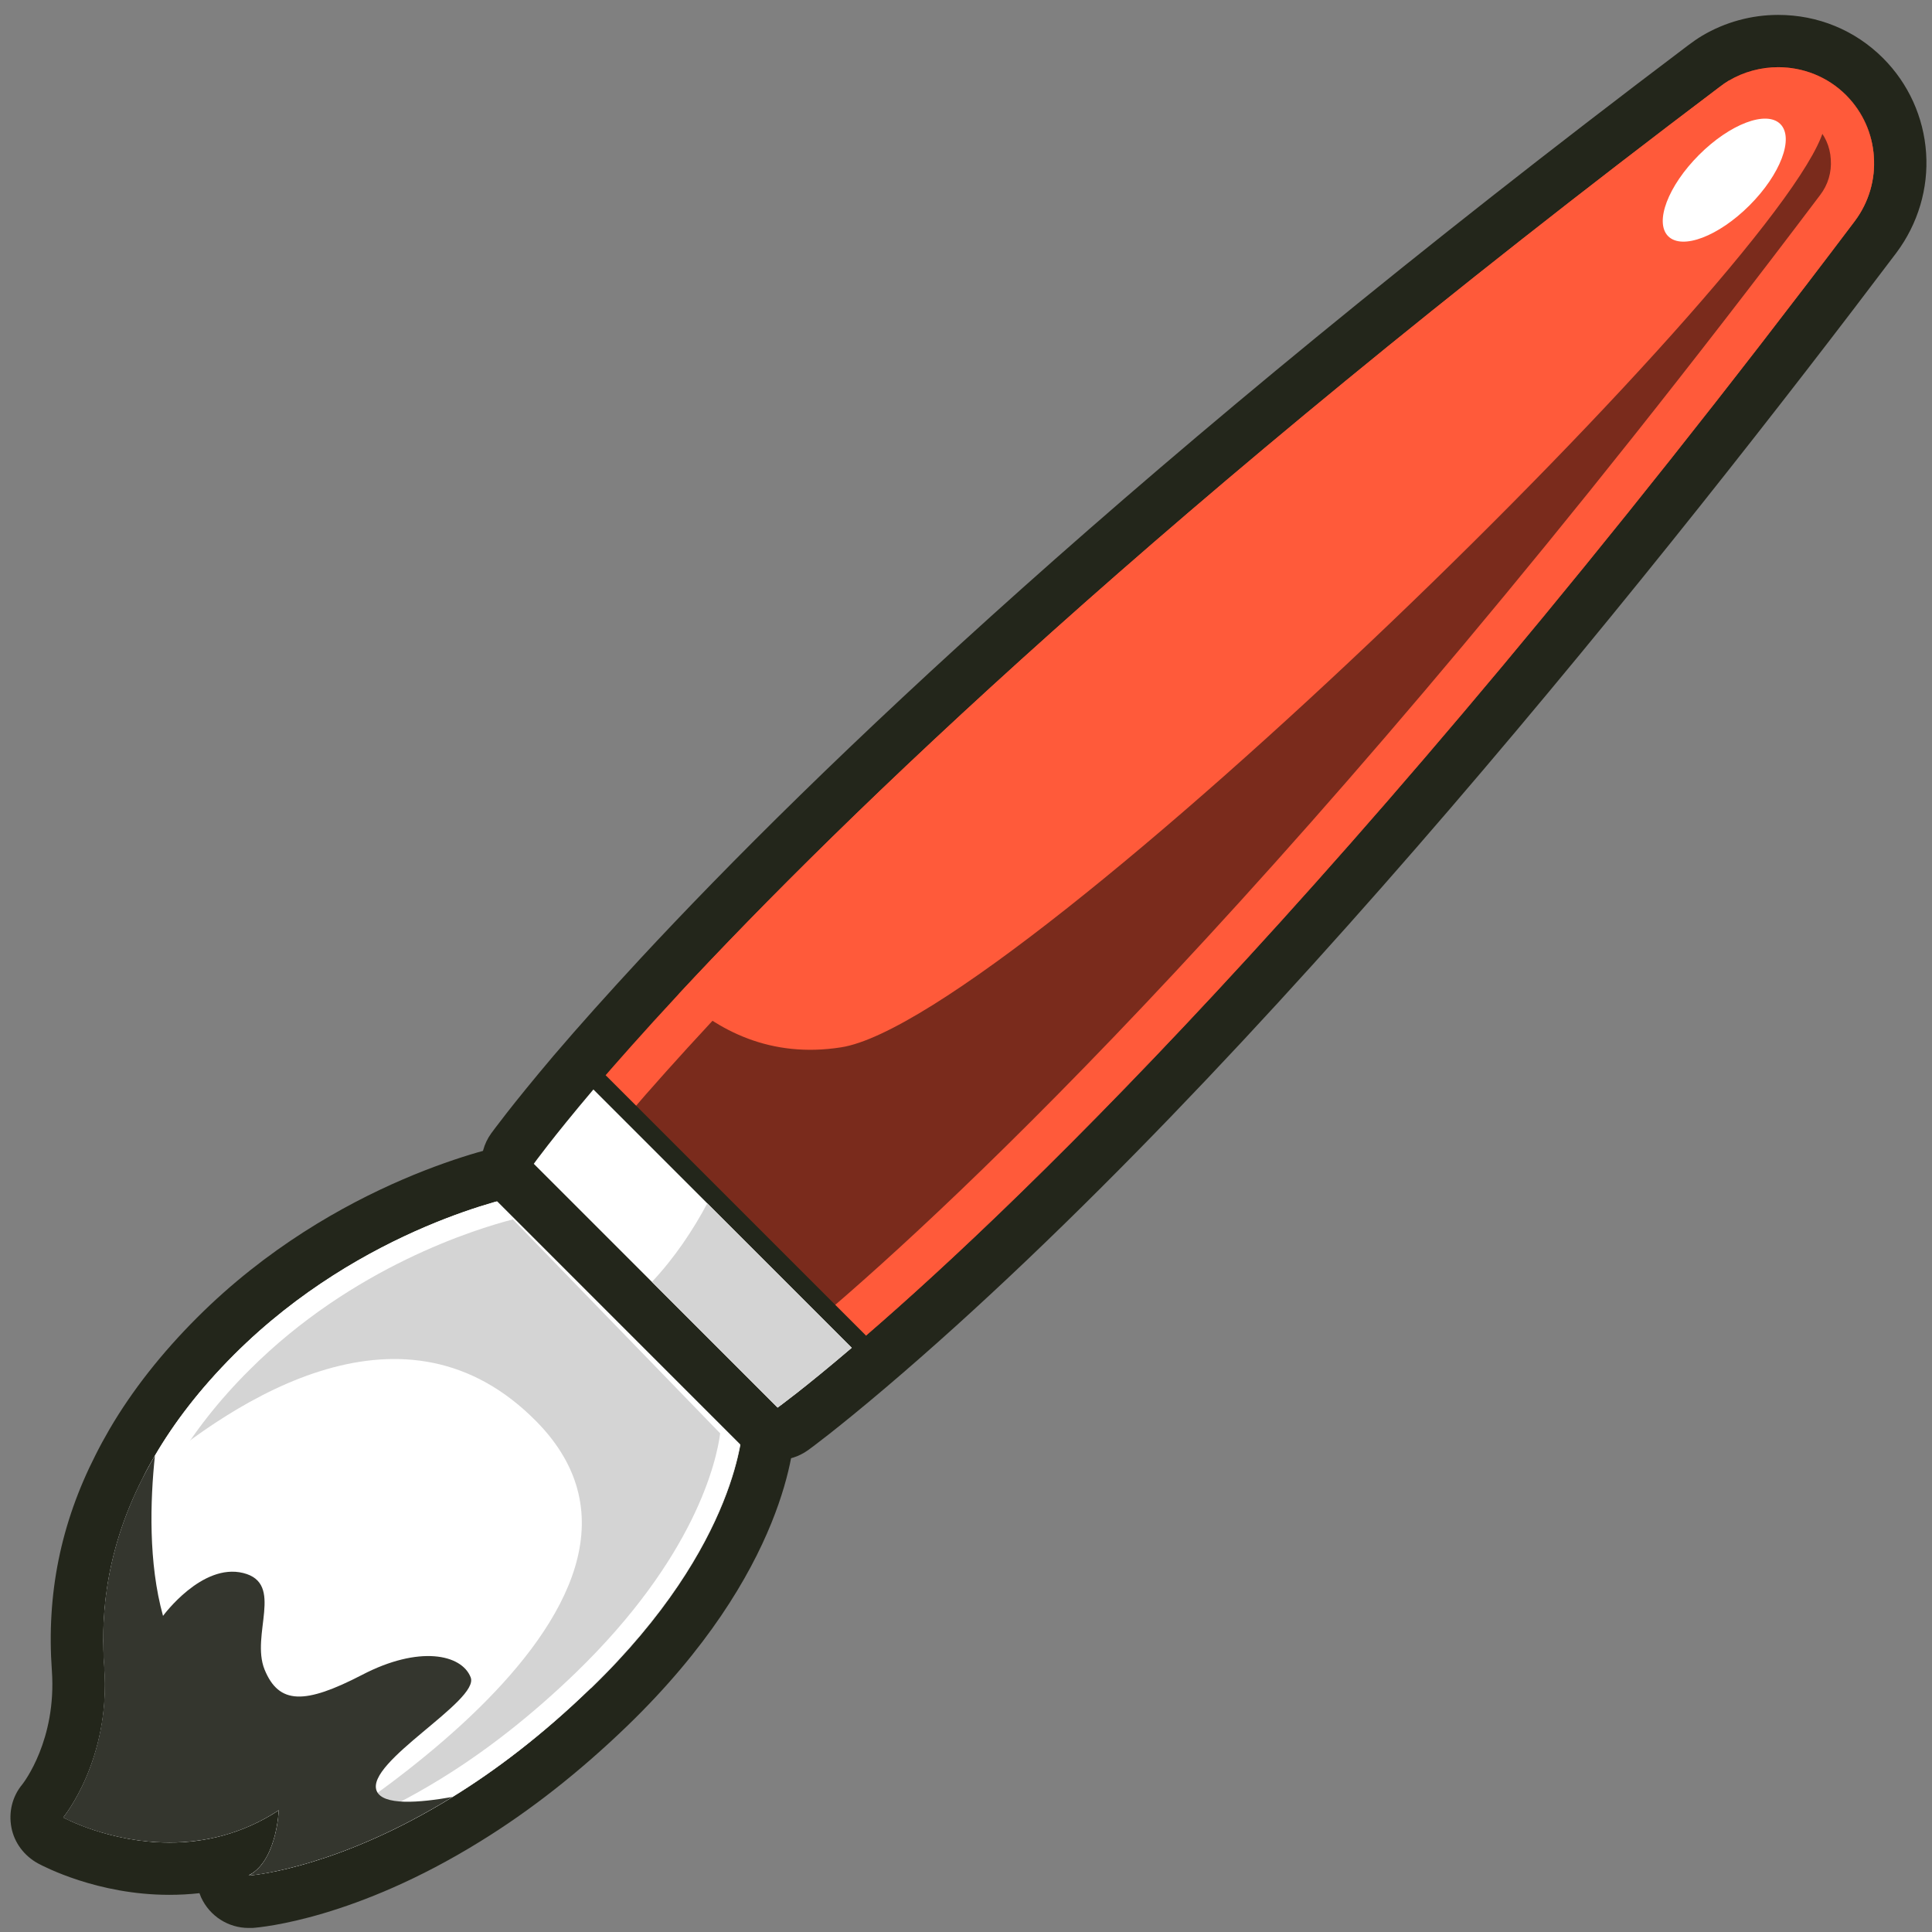 <svg width="105" height="105" viewBox="0 0 105 105" fill="none" xmlns="http://www.w3.org/2000/svg">
<rect x="0" y="0" width="105" height="105" fill="#808080" stroke="none"/>
<path d="M13.52 103.35C12.97 103.35 12.47 103.03 12.23 102.53C12.02 102.09 12.06 101.58 12.31 101.18C11.31 101.44 10.28 101.56 9.2 101.56C5.6 101.56 2.86 100.09 2.74 100.03C2.37 99.83 2.1 99.47 2.02 99.05C1.94 98.63 2.05 98.2 2.32 97.87C2.41 97.76 4.54 95.08 4.23 90.72C3.95 86.79 4.69 83.18 6.48 79.68C6.68 79.26 6.92 78.82 7.18 78.38C8.35 76.39 9.87 74.45 11.7 72.62C18.94 65.38 27.6 63.66 27.96 63.59C28.05 63.57 28.14 63.56 28.23 63.56C28.61 63.56 28.98 63.71 29.25 63.99L41.36 76.48C41.62 76.75 41.77 77.12 41.76 77.49C41.76 77.78 41.54 84.57 33.08 92.76C30.59 95.17 27.98 97.23 25.31 98.87C18.87 102.85 14.12 103.31 13.6 103.35C13.56 103.35 13.53 103.35 13.49 103.35H13.52Z" fill="white"/>
<path d="M28.25 64.98L40.36 77.47C40.36 77.47 40.25 83.87 32.12 91.74C29.48 94.3 26.92 96.23 24.6 97.66C18.58 101.38 14.08 101.89 13.53 101.93C13.55 101.91 13.61 101.88 13.7 101.83C15.07 100.94 15.16 98.38 15.16 98.38C13.13 99.71 11.05 100.14 9.22 100.14C5.94 100.14 3.45 98.78 3.45 98.78C3.45 98.78 6.04 95.66 5.68 90.62C5.51 88.29 5.59 84.6 7.77 80.33C7.97 79.92 8.19 79.51 8.43 79.11C9.46 77.35 10.85 75.51 12.73 73.63C19.74 66.62 28.26 64.99 28.26 64.99M28.25 62.14C28.07 62.14 27.89 62.16 27.71 62.19C27.33 62.26 18.25 64.07 10.71 71.61C8.79 73.53 7.19 75.56 5.96 77.66C5.67 78.16 5.42 78.62 5.2 79.06C3.3 82.79 2.52 86.63 2.82 90.81C3.08 94.56 1.29 96.88 1.21 96.98C0.67 97.63 0.46 98.48 0.62 99.32C0.78 100.16 1.32 100.86 2.06 101.27C2.38 101.44 5.3 102.98 9.2 102.98C9.75 102.98 10.3 102.95 10.84 102.89C10.87 102.97 10.9 103.04 10.93 103.12C11.4 104.14 12.41 104.78 13.51 104.78C13.58 104.78 13.65 104.78 13.72 104.78C14.28 104.74 19.34 104.26 26.08 100.09C28.83 98.4 31.52 96.28 34.09 93.8C42.82 85.36 43.19 78.31 43.2 77.54C43.21 76.78 42.92 76.05 42.4 75.51L30.29 63.02C29.75 62.46 29.01 62.16 28.25 62.16V62.14Z" fill="#23261B"/>
<path d="M32.11 91.74C29.47 94.3 26.91 96.23 24.59 97.66C18.57 101.38 14.07 101.89 13.52 101.93C13.54 101.91 13.6 101.88 13.69 101.83C16.02 100.55 39.05 87.35 29.17 77.27C22.07 70.04 12.9 75.88 7.77 80.33C7.97 79.92 8.19 79.51 8.43 79.11C9.46 77.35 10.85 75.51 12.73 73.63C19.74 66.62 28.26 64.99 28.26 64.99L40.37 77.48C40.37 77.48 40.26 83.88 32.13 91.75L32.11 91.74Z" fill="#D4D4D4"/>
<path d="M27.87 66.27L39.14 77.9C38.94 79.42 37.78 84.62 31.3 90.9C28.94 93.18 26.48 95.12 23.98 96.66C20.69 98.69 17.9 99.72 16.02 100.24C16.28 99.35 16.32 98.57 16.32 98.41C16.34 97.97 16.11 97.56 15.72 97.35C15.54 97.25 15.34 97.2 15.15 97.2C14.93 97.2 14.7 97.26 14.51 97.39C12.93 98.43 11.15 98.96 9.21 98.96C7.56 98.96 6.12 98.58 5.18 98.24C6 96.76 7.09 94.08 6.84 90.53C6.6 87.09 7.24 83.92 8.82 80.83C8.99 80.48 9.19 80.11 9.44 79.69C10.5 77.89 11.88 76.12 13.56 74.45C19.17 68.84 25.87 66.79 27.88 66.27M28.25 64.98C28.25 64.98 19.73 66.61 12.72 73.62C10.84 75.5 9.45 77.34 8.42 79.1C8.18 79.51 7.96 79.91 7.76 80.32C5.58 84.59 5.5 88.27 5.67 90.61C6.03 95.65 3.44 98.77 3.44 98.77C3.44 98.77 5.94 100.13 9.21 100.13C11.05 100.13 13.13 99.7 15.15 98.37C15.15 98.37 15.06 100.93 13.69 101.82C13.61 101.87 13.55 101.89 13.52 101.92C14.07 101.88 18.58 101.37 24.59 97.65C26.92 96.22 29.47 94.29 32.11 91.73C40.25 83.86 40.35 77.46 40.35 77.46L28.24 64.97L28.25 64.98Z" fill="white"/>
<path d="M13.49 101.94C15.05 101.18 15.15 98.38 15.15 98.38C9.51 102.09 3.43 98.78 3.43 98.78C3.43 98.78 6.02 95.66 5.66 90.62C5.48 88.07 5.59 83.9 8.42 79.11C8.16 81.57 8.06 84.95 8.86 87.82C8.86 87.82 10.97 84.93 13.22 85.49C15.47 86.05 13.61 88.84 14.38 90.74C15.16 92.64 16.56 92.64 19.67 91.03C22.77 89.41 25.09 89.9 25.58 91.16C26.08 92.43 19.84 95.77 20.47 97.33C20.8 98.14 22.78 97.98 24.59 97.66C18.43 101.47 13.86 101.91 13.49 101.94Z" fill="#34362E"/>
<path d="M42.25 77.93C41.88 77.93 41.52 77.79 41.24 77.51L27.99 64.26C27.5 63.77 27.43 62.99 27.84 62.42C27.88 62.36 28.88 60.98 31.15 58.3C32.54 56.68 34.12 54.92 35.84 53.06C45.23 42.95 62.71 26.16 92.62 3.58C92.8 3.44 93.01 3.3 93.22 3.17C94.26 2.55 95.43 2.23 96.63 2.23C98.41 2.23 100.07 2.92 101.32 4.17C102.46 5.31 103.14 6.81 103.25 8.42C103.36 10.01 102.89 11.59 101.93 12.88C74.57 49.15 55.89 66.96 47.2 74.35C44.52 76.63 43.14 77.63 43.08 77.67C42.83 77.85 42.54 77.94 42.25 77.94V77.93Z" fill="#FF5A3A"/>
<path d="M96.64 3.65C97.98 3.65 99.32 4.16 100.33 5.17C101.26 6.1 101.76 7.28 101.84 8.51C101.92 9.73 101.58 10.98 100.8 12.02C73.03 48.83 54.11 66.61 46.29 73.25C43.63 75.52 42.26 76.5 42.26 76.5L29.01 63.25C29.01 63.25 29.99 61.88 32.25 59.21C33.43 57.83 34.96 56.1 36.89 54.02C45.82 44.41 63.22 27.56 93.48 4.71C93.64 4.59 93.79 4.48 93.96 4.38C94.79 3.89 95.72 3.65 96.64 3.65ZM96.64 0.81C95.19 0.81 93.76 1.2 92.51 1.94C92.23 2.11 91.99 2.28 91.75 2.46C61.77 25.09 44.24 41.94 34.81 52.09C33.08 53.96 31.49 55.73 30.09 57.37C27.77 60.11 26.74 61.54 26.7 61.59C25.88 62.72 26.01 64.28 27 65.27L40.25 78.52C40.8 79.07 41.53 79.35 42.26 79.35C42.84 79.35 43.42 79.17 43.92 78.81C43.98 78.77 45.41 77.73 48.13 75.42C68.49 58.12 91.29 29.34 103.07 13.73C104.24 12.16 104.81 10.24 104.68 8.32C104.55 6.37 103.72 4.54 102.34 3.16C100.82 1.64 98.8 0.81 96.64 0.81Z" fill="#23261B"/>
<g style="mix-blend-mode:overlay" opacity="0.52">
<path d="M46.28 73.25C43.62 75.52 42.25 76.5 42.25 76.5L29 63.25C29 63.25 29.98 61.88 32.24 59.21C33.42 57.83 34.95 56.1 36.88 54.02C38.99 56.03 41.9 57.52 45.71 56.92C55.23 55.45 98.05 13.53 99.18 6.77C99.38 5.55 95.15 4.82 93.96 4.37C96 3.16 98.63 3.46 100.32 5.16C101.25 6.09 101.75 7.27 101.83 8.5C101.91 9.72 101.57 10.97 100.79 12.01C73.02 48.82 54.1 66.6 46.28 73.24V73.25Z" fill="black"/>
</g>
<path d="M96.64 5.99C97.41 5.99 98.13 6.29 98.67 6.82C99.17 7.32 99.46 7.95 99.5 8.66C99.55 9.36 99.35 10.04 98.92 10.6C70.77 47.92 51.66 65.59 44.76 71.46C43.82 72.26 43.05 72.9 42.44 73.38L32.11 63.05C32.59 62.45 33.23 61.67 34.02 60.73C35.37 59.15 36.91 57.43 38.6 55.61C47.89 45.61 65.2 28.99 94.89 6.58C94.9 6.57 94.92 6.56 94.93 6.55C95 6.49 95.08 6.44 95.15 6.4C95.6 6.13 96.11 5.99 96.63 5.99M96.64 3.65C95.72 3.65 94.79 3.89 93.96 4.38C93.79 4.48 93.64 4.59 93.48 4.71C63.21 27.56 45.82 44.41 36.89 54.02C34.96 56.1 33.43 57.83 32.25 59.21C29.99 61.88 29.01 63.25 29.01 63.25L42.26 76.5C42.26 76.5 43.63 75.52 46.29 73.25C54.11 66.6 73.03 48.83 100.8 12.02C101.58 10.98 101.93 9.74 101.84 8.51C101.76 7.29 101.25 6.1 100.33 5.17C99.32 4.16 97.99 3.65 96.64 3.65Z" fill="#FF5A3A"/>
<g style="mix-blend-mode:overlay">
<path d="M95.082 11.162C96.765 9.479 97.515 7.5 96.758 6.742C96 5.985 94.021 6.735 92.338 8.418C90.655 10.101 89.905 12.08 90.662 12.838C91.42 13.595 93.399 12.845 95.082 11.162Z" fill="white"/>
</g>
<path d="M42.26 77C42.13 77 42 76.95 41.91 76.85L28.66 63.6C28.49 63.43 28.46 63.15 28.61 62.96C28.65 62.9 29.63 61.54 31.88 58.89C31.97 58.78 32.1 58.72 32.24 58.71H32.26C32.39 58.71 32.52 58.76 32.61 58.86L46.65 72.9C46.75 73 46.8 73.13 46.8 73.27C46.8 73.41 46.73 73.54 46.63 73.63C43.98 75.89 42.62 76.87 42.57 76.91C42.48 76.97 42.38 77 42.28 77H42.26Z" fill="white"/>
<path d="M32.25 59.21L46.29 73.25C43.63 75.52 42.26 76.5 42.26 76.5L29.01 63.25C29.01 63.25 29.99 61.88 32.25 59.21ZM32.25 58.21C32.25 58.21 32.22 58.21 32.21 58.21C31.93 58.22 31.67 58.35 31.49 58.56C29.23 61.23 28.24 62.61 28.2 62.66C27.92 63.06 27.96 63.6 28.31 63.95L41.56 77.2C41.75 77.39 42.01 77.49 42.27 77.49C42.47 77.49 42.68 77.43 42.85 77.3C42.91 77.26 44.29 76.27 46.95 74C47.16 73.82 47.29 73.56 47.3 73.28C47.31 73 47.21 72.73 47.01 72.53L32.97 58.49C32.78 58.3 32.53 58.2 32.26 58.2L32.25 58.21Z" fill="#23261B"/>
<path d="M46.29 73.25C43.63 75.52 42.26 76.5 42.26 76.5L35.43 69.67C36.66 68.36 37.65 66.88 38.44 65.4L46.29 73.25Z" fill="#D4D4D4"/>
</svg>

